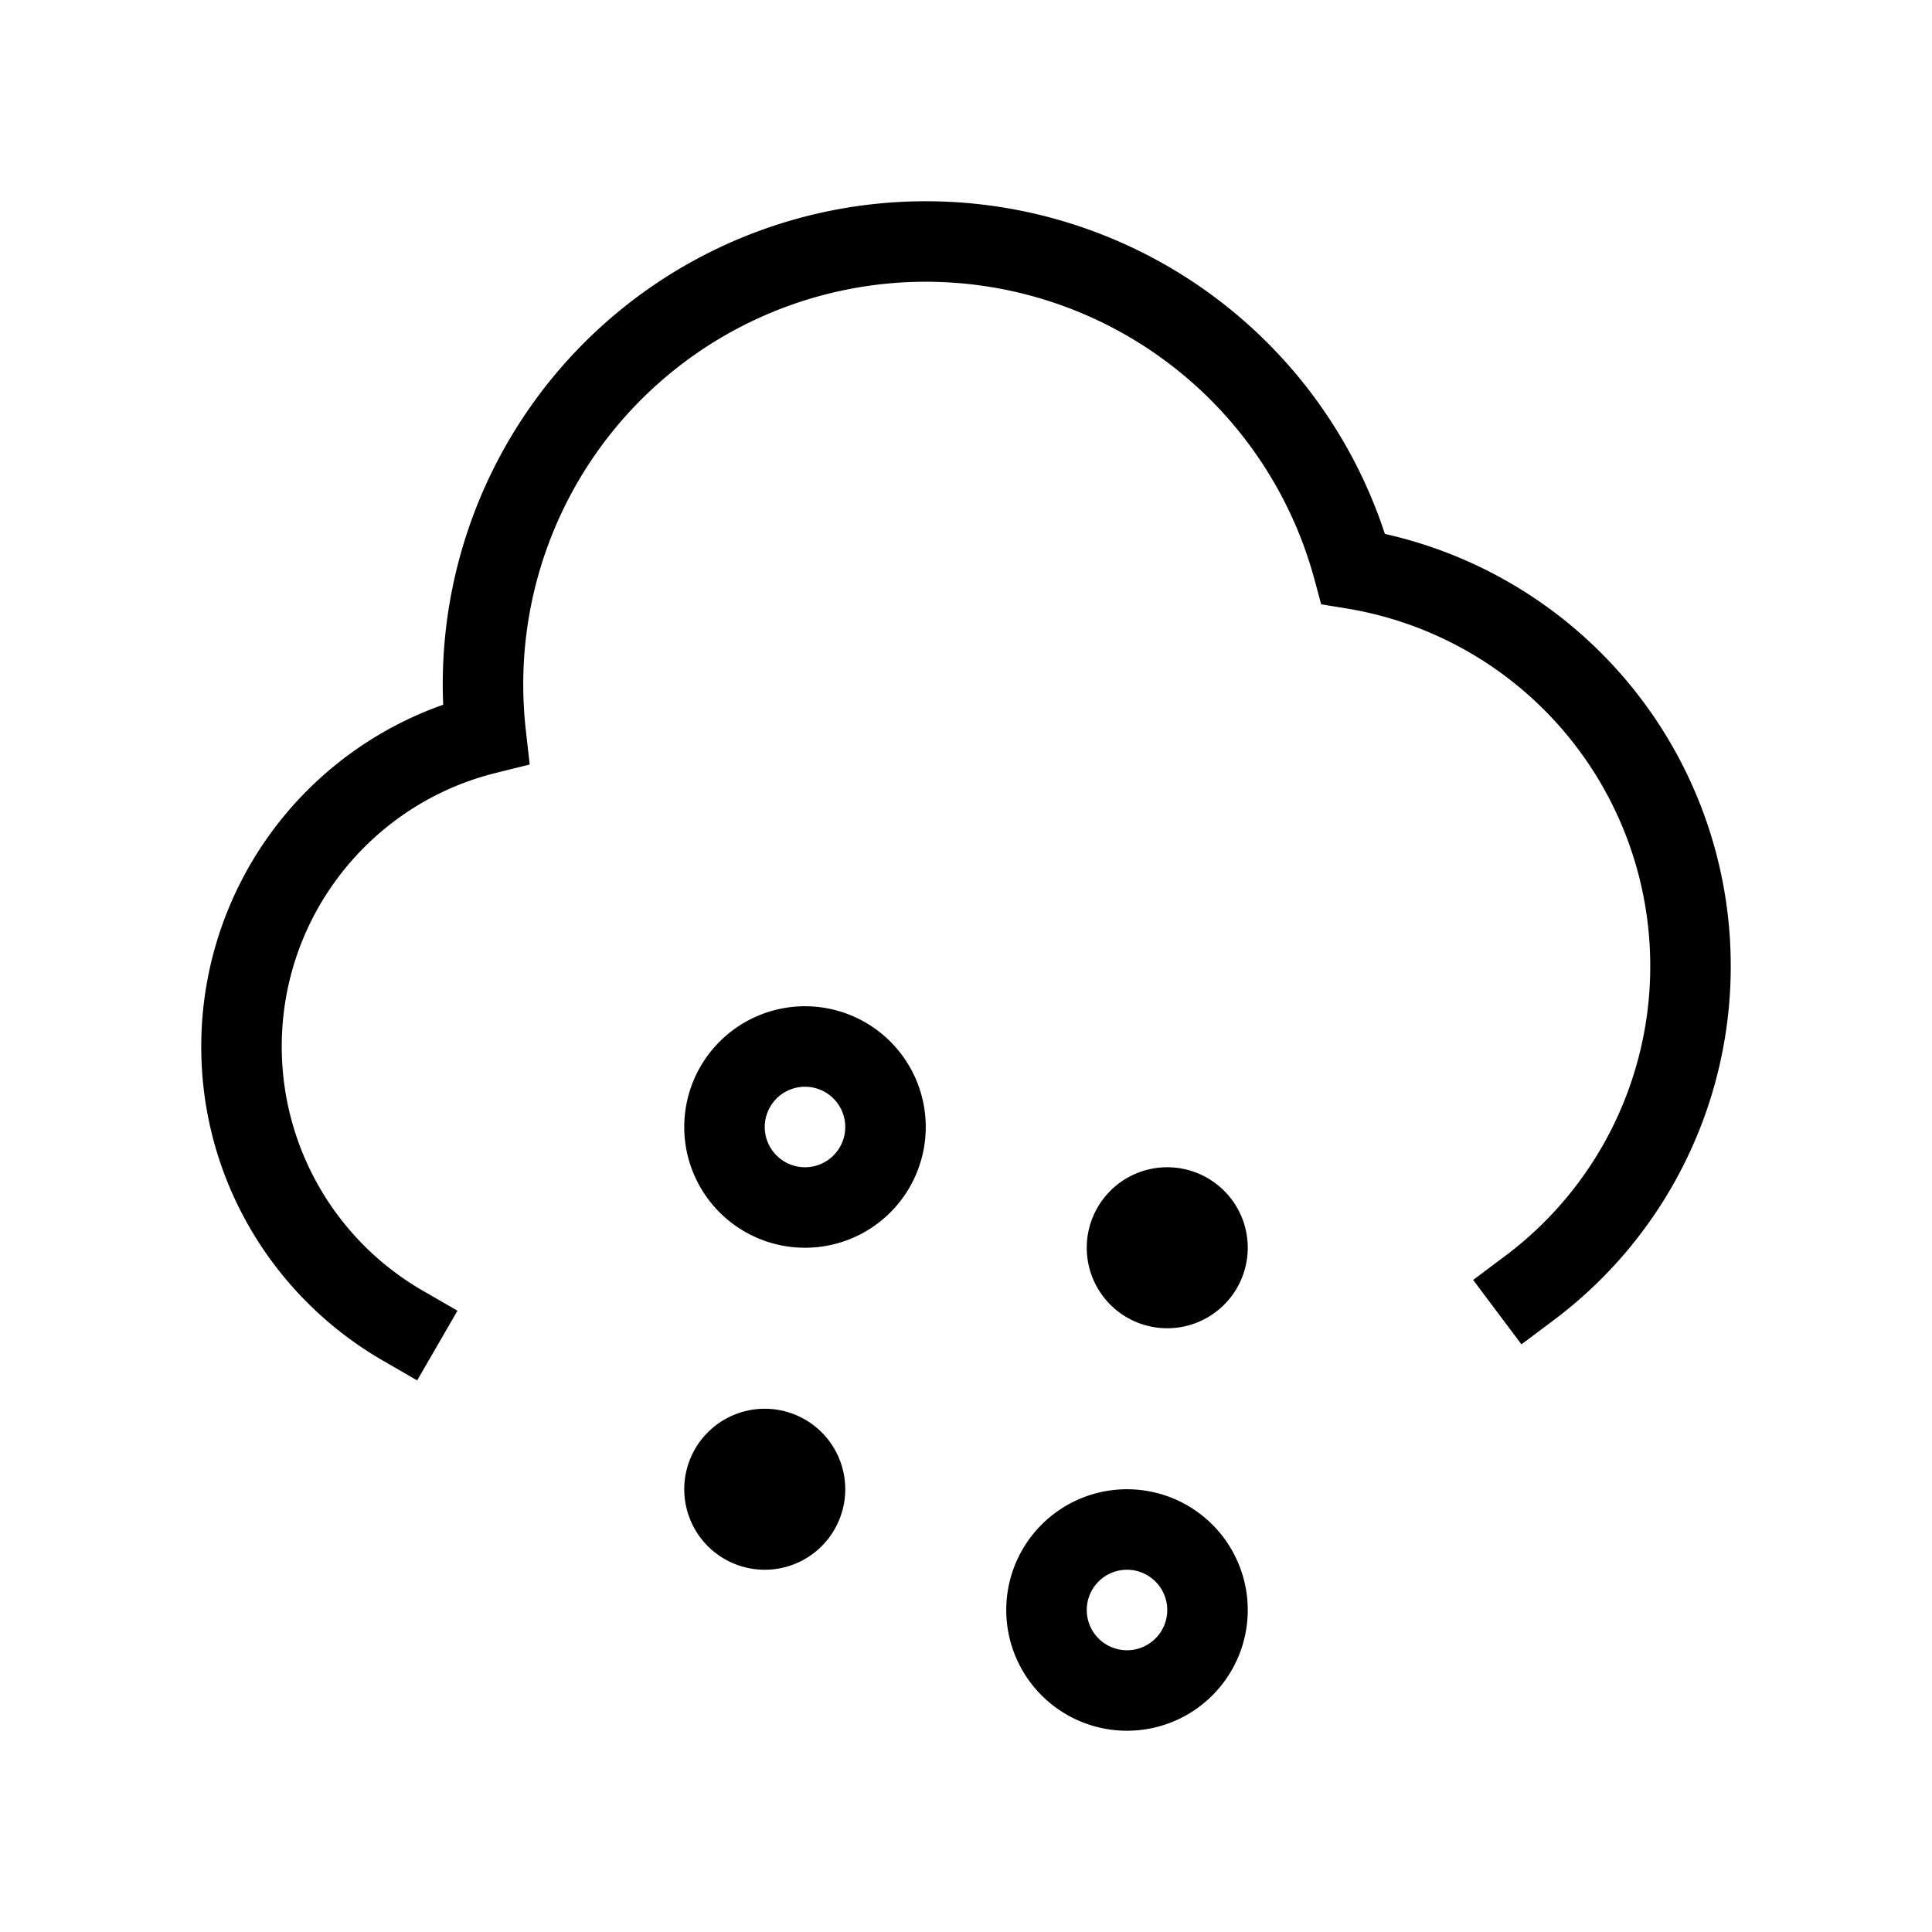 <svg xmlns="http://www.w3.org/2000/svg" width="24" height="24" viewBox="0 0 24 24" fill="none">
    <path fill="currentColor" d="M10 18.5a.5.5 0 1 1-1 0 .5.5 0 0 1 1 0M15 15.5a.5.5 0 1 1-1 0 .5.5 0 0 1 1 0"/>
    <path fill="currentColor" d="m6.034 9.117.12.486.426-.106-.049-.435zm10.777-2.052-.483.13.084.312.319.052zM4.75 16.898l.432.25.501-.866-.433-.25zM18.7 15.6l-.4.3.6.8.4-.3zM5.914 8.632A4.502 4.502 0 0 0 2.5 13h1c0-1.641 1.13-3.02 2.655-3.397zM5.5 8.5c0 .227.013.452.037.673l.994-.111A5.06 5.06 0 0 1 6.5 8.5zm6-6a6 6 0 0 0-6 6h1a5 5 0 0 1 5-5zm5.794 4.435A6.002 6.002 0 0 0 11.5 2.5v1a5.002 5.002 0 0 1 4.828 3.696zM21.5 12a5.501 5.501 0 0 0-4.608-5.428l-.162.987A4.501 4.501 0 0 1 20.5 12zm-19 1c0 1.666.906 3.12 2.25 3.898l.5-.866A3.499 3.499 0 0 1 3.5 13zm16.8 3.4a5.492 5.492 0 0 0 2.2-4.4h-1a4.493 4.493 0 0 1-1.8 3.6zM10.5 14a.5.5 0 0 1-.5.5v1a1.5 1.5 0 0 0 1.5-1.5zm-.5.5a.5.5 0 0 1-.5-.5h-1a1.5 1.5 0 0 0 1.5 1.5zm-.5-.5a.5.5 0 0 1 .5-.5v-1A1.5 1.5 0 0 0 8.5 14zm.5-.5a.5.5 0 0 1 .5.5h1a1.5 1.5 0 0 0-1.5-1.5zm4.5 6.5a.5.5 0 0 1-.5.5v1a1.5 1.5 0 0 0 1.5-1.5zm-.5.5a.5.5 0 0 1-.5-.5h-1a1.5 1.5 0 0 0 1.5 1.5zm-.5-.5a.5.5 0 0 1 .5-.5v-1a1.5 1.5 0 0 0-1.5 1.5zm.5-.5a.5.5 0 0 1 .5.5h1a1.5 1.5 0 0 0-1.5-1.5zm-4.5-1v1a1 1 0 0 0 1-1zm0 0h-1a1 1 0 0 0 1 1zm0 0v-1a1 1 0 0 0-1 1zm0 0h1a1 1 0 0 0-1-1zm5-3v1a1 1 0 0 0 1-1zm0 0h-1a1 1 0 0 0 1 1zm0 0v-1a1 1 0 0 0-1 1zm0 0h1a1 1 0 0 0-1-1z"/>
</svg>